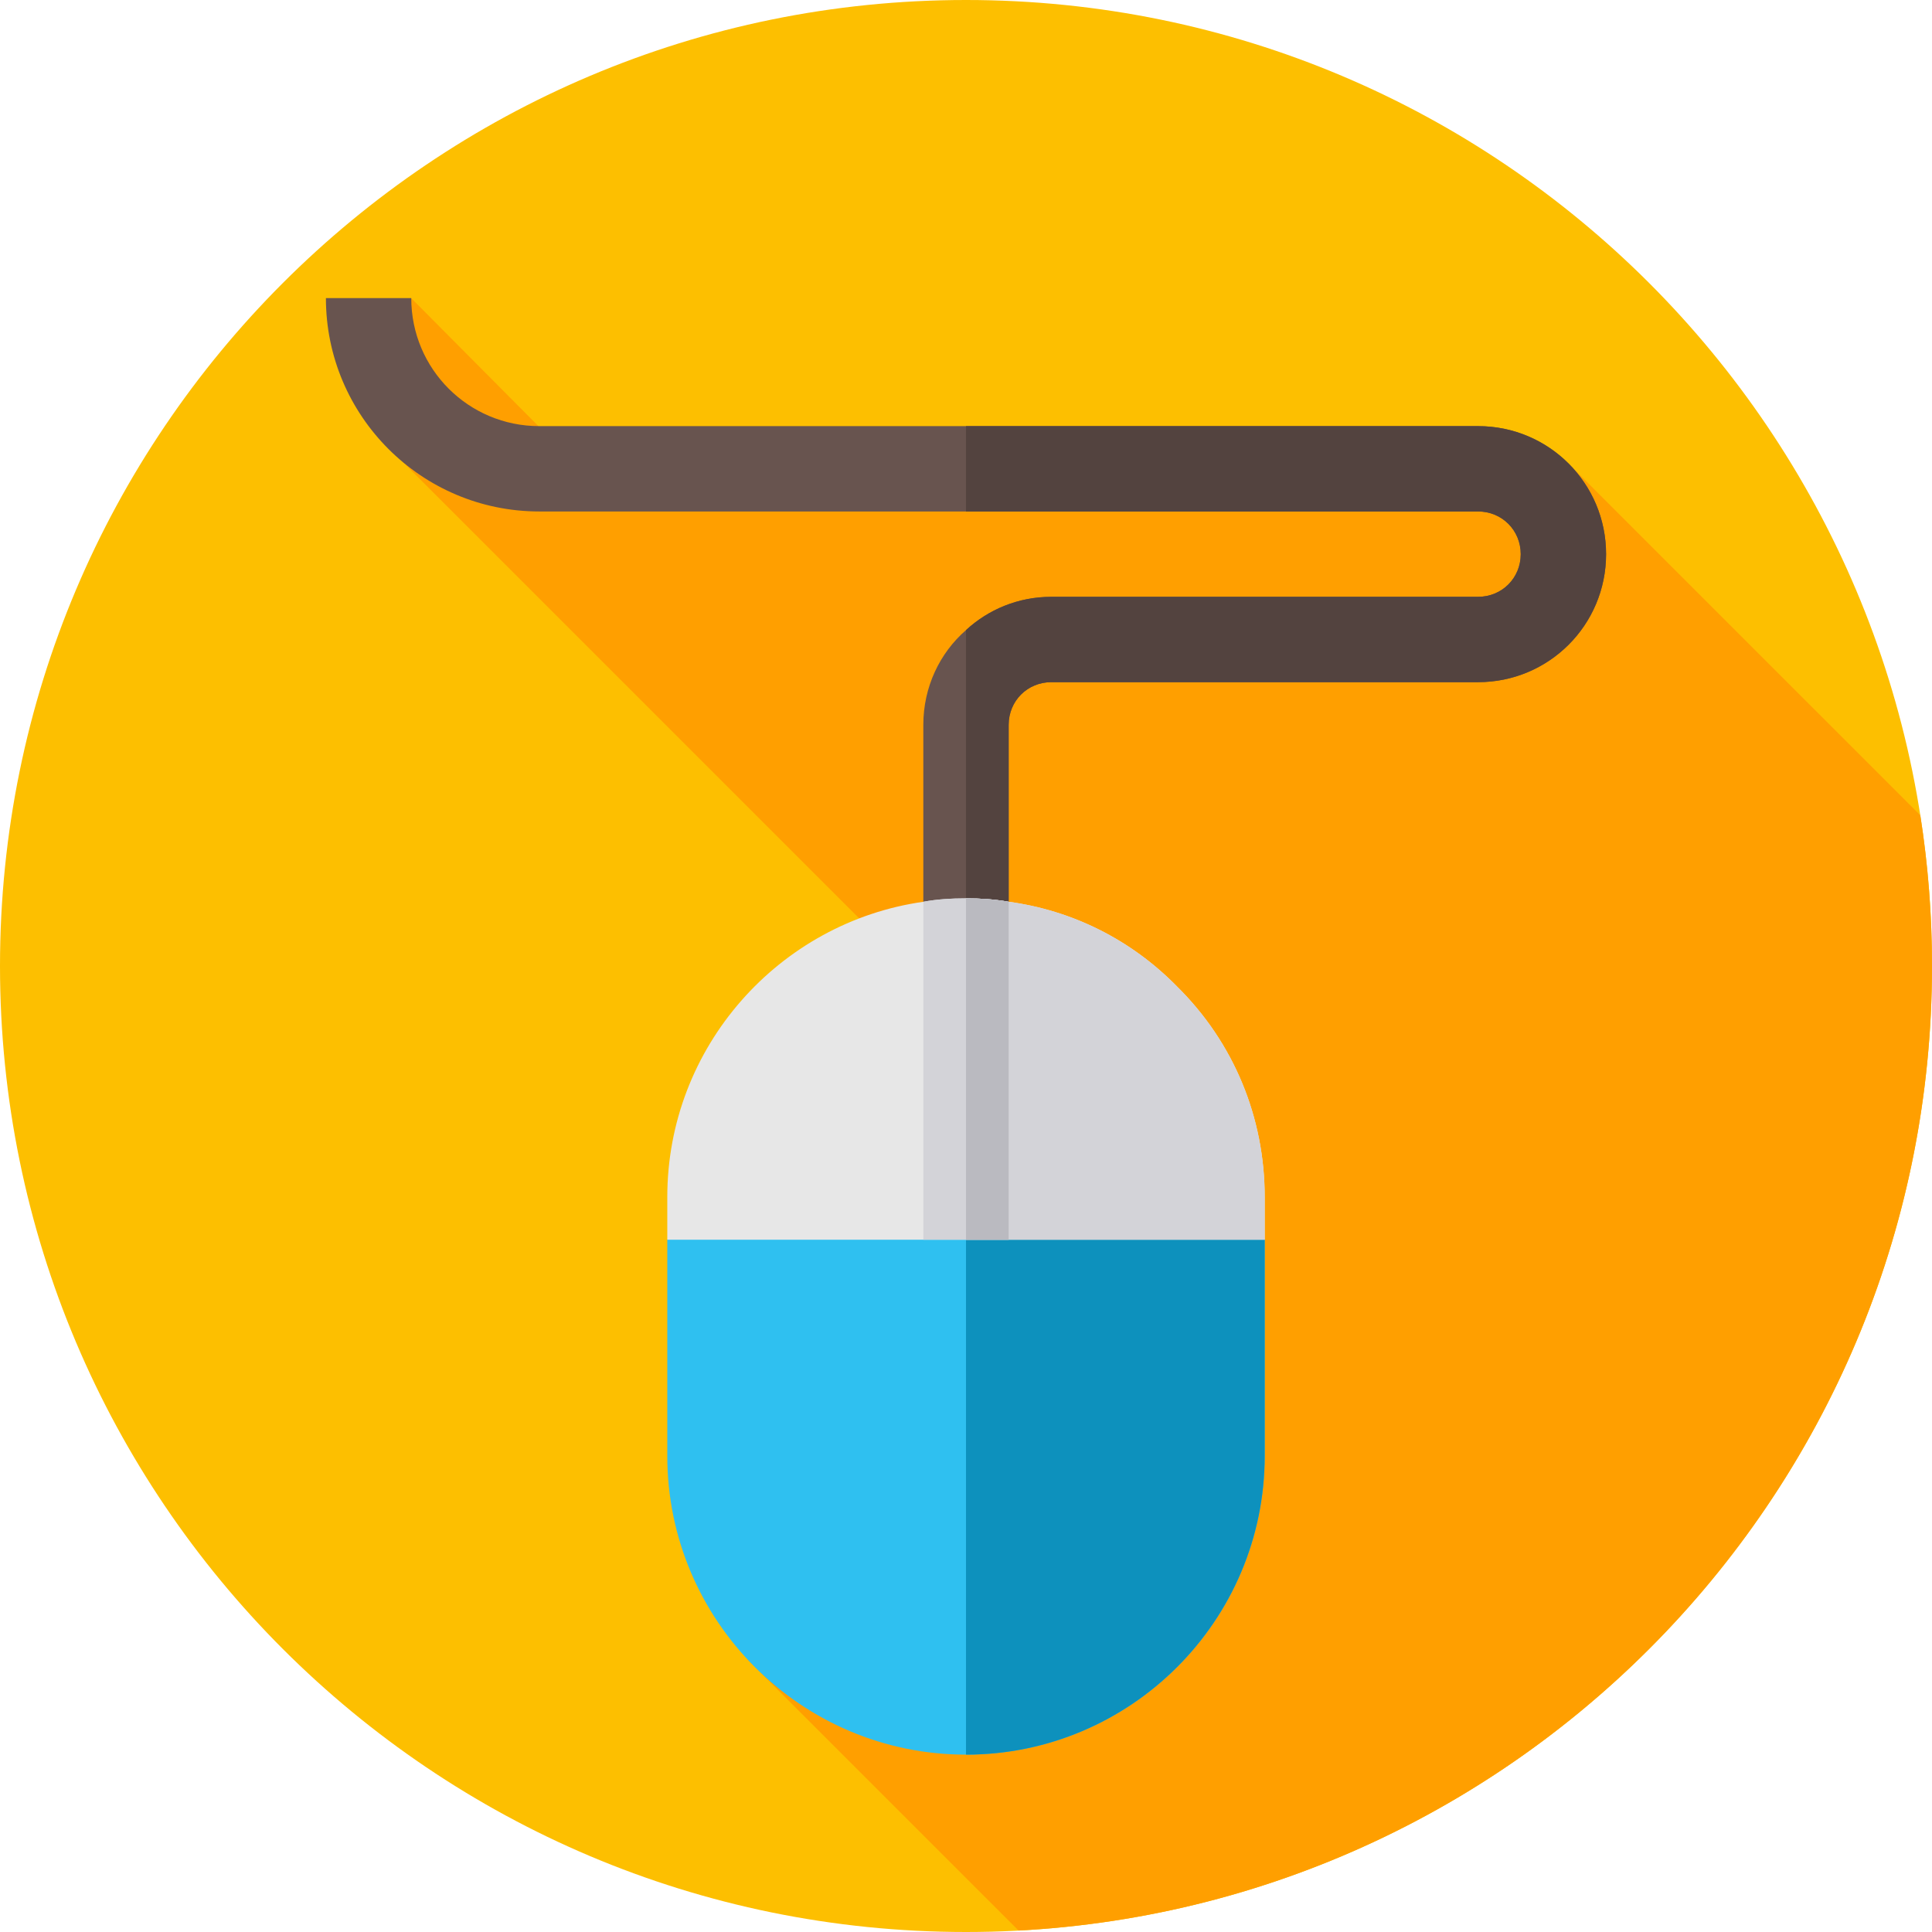 <svg height="512pt" viewBox="0 0 512 512" width="512pt" xmlns="http://www.w3.org/2000/svg"><path d="m512 256c0 141.387-114.613 256-256 256s-256-114.613-256-256 114.613-256 256-256 256 114.613 256 256zm0 0" fill="#fdbf00"/><path d="m156.668 127-47.691-47.984-13.344 13.344 18.938 18.941-9.48 9.477 156.656 156.656-2.906 2.906 49.344 49.344-110.094 110.094 71.844 71.84c134.902-7.234 242.066-118.906 242.066-255.617 0-13.586-1.066-26.918-3.105-39.93l-92.891-92.895zm0 0" fill="#ff9f00"/><path d="m335.16 328.543v57.297c0 43.652-35.508 79.16-79.16 79.16s-79.16-35.508-79.16-79.16v-57.297l33.699-22.617h104.039zm0 0" fill="#2fc0f0"/><path d="m314.578 305.926 20.582 22.617v57.297c0 43.652-35.508 79.16-79.16 79.16v-159.074zm0 0" fill="#0d91bd"/><path d="m425.629 146.852c0 18.773-15.152 33.926-33.926 33.926h-113.086c-6.332 0-11.309 4.977-11.309 11.309v57.297h-22.617v-57.297c0-9.949 4.297-18.996 11.309-25.105 5.883-5.426 13.797-8.82 22.617-8.82h113.086c6.332 0 11.309-4.973 11.309-11.309 0-6.332-4.977-11.309-11.309-11.309h-248.789c-31.211 0-56.543-25.332-56.543-56.543h22.617c0 18.773 15.152 33.926 33.926 33.926h248.789c18.773 0 33.926 15.152 33.926 33.926zm0 0" fill="#68544f"/><path d="m425.629 146.852c0 18.773-15.152 33.926-33.926 33.926h-113.086c-6.332 0-11.309 4.977-11.309 11.309v57.297h-11.309v-82.402c5.883-5.426 13.797-8.82 22.617-8.82h113.086c6.332 0 11.309-4.973 11.309-11.309 0-6.332-4.977-11.309-11.309-11.309h-135.703v-22.617h135.703c18.773 0 33.926 15.152 33.926 33.926zm0 0" fill="#53433f"/><path d="m311.863 261.371c-12.211-12.441-27.816-20.129-44.555-22.391-3.844-.68-7.465-.906-11.309-.906s-7.691.227-11.309.906c-38.223 5.426-67.852 38.449-67.852 78.254v11.309h158.32v-11.309c0-21.035-8.141-40.938-23.297-55.863zm0 0" fill="#e7e7e7"/><path d="m335.16 317.234v11.309h-79.16v-90.469c3.844 0 7.465.227 11.309.902 16.738 2.266 32.344 9.953 44.555 22.395 15.156 14.926 23.297 34.828 23.297 55.863zm0 0" fill="#d3d3d8"/><path d="m267.309 238.977v89.566h-22.617v-89.566c3.617-.676 7.465-.902 11.309-.902s7.465.227 11.309.902zm0 0" fill="#d3d3d8"/><path d="m267.309 238.977v89.566h-11.309v-90.469c3.844 0 7.465.227 11.309.902zm0 0" fill="#babac0"/></svg>